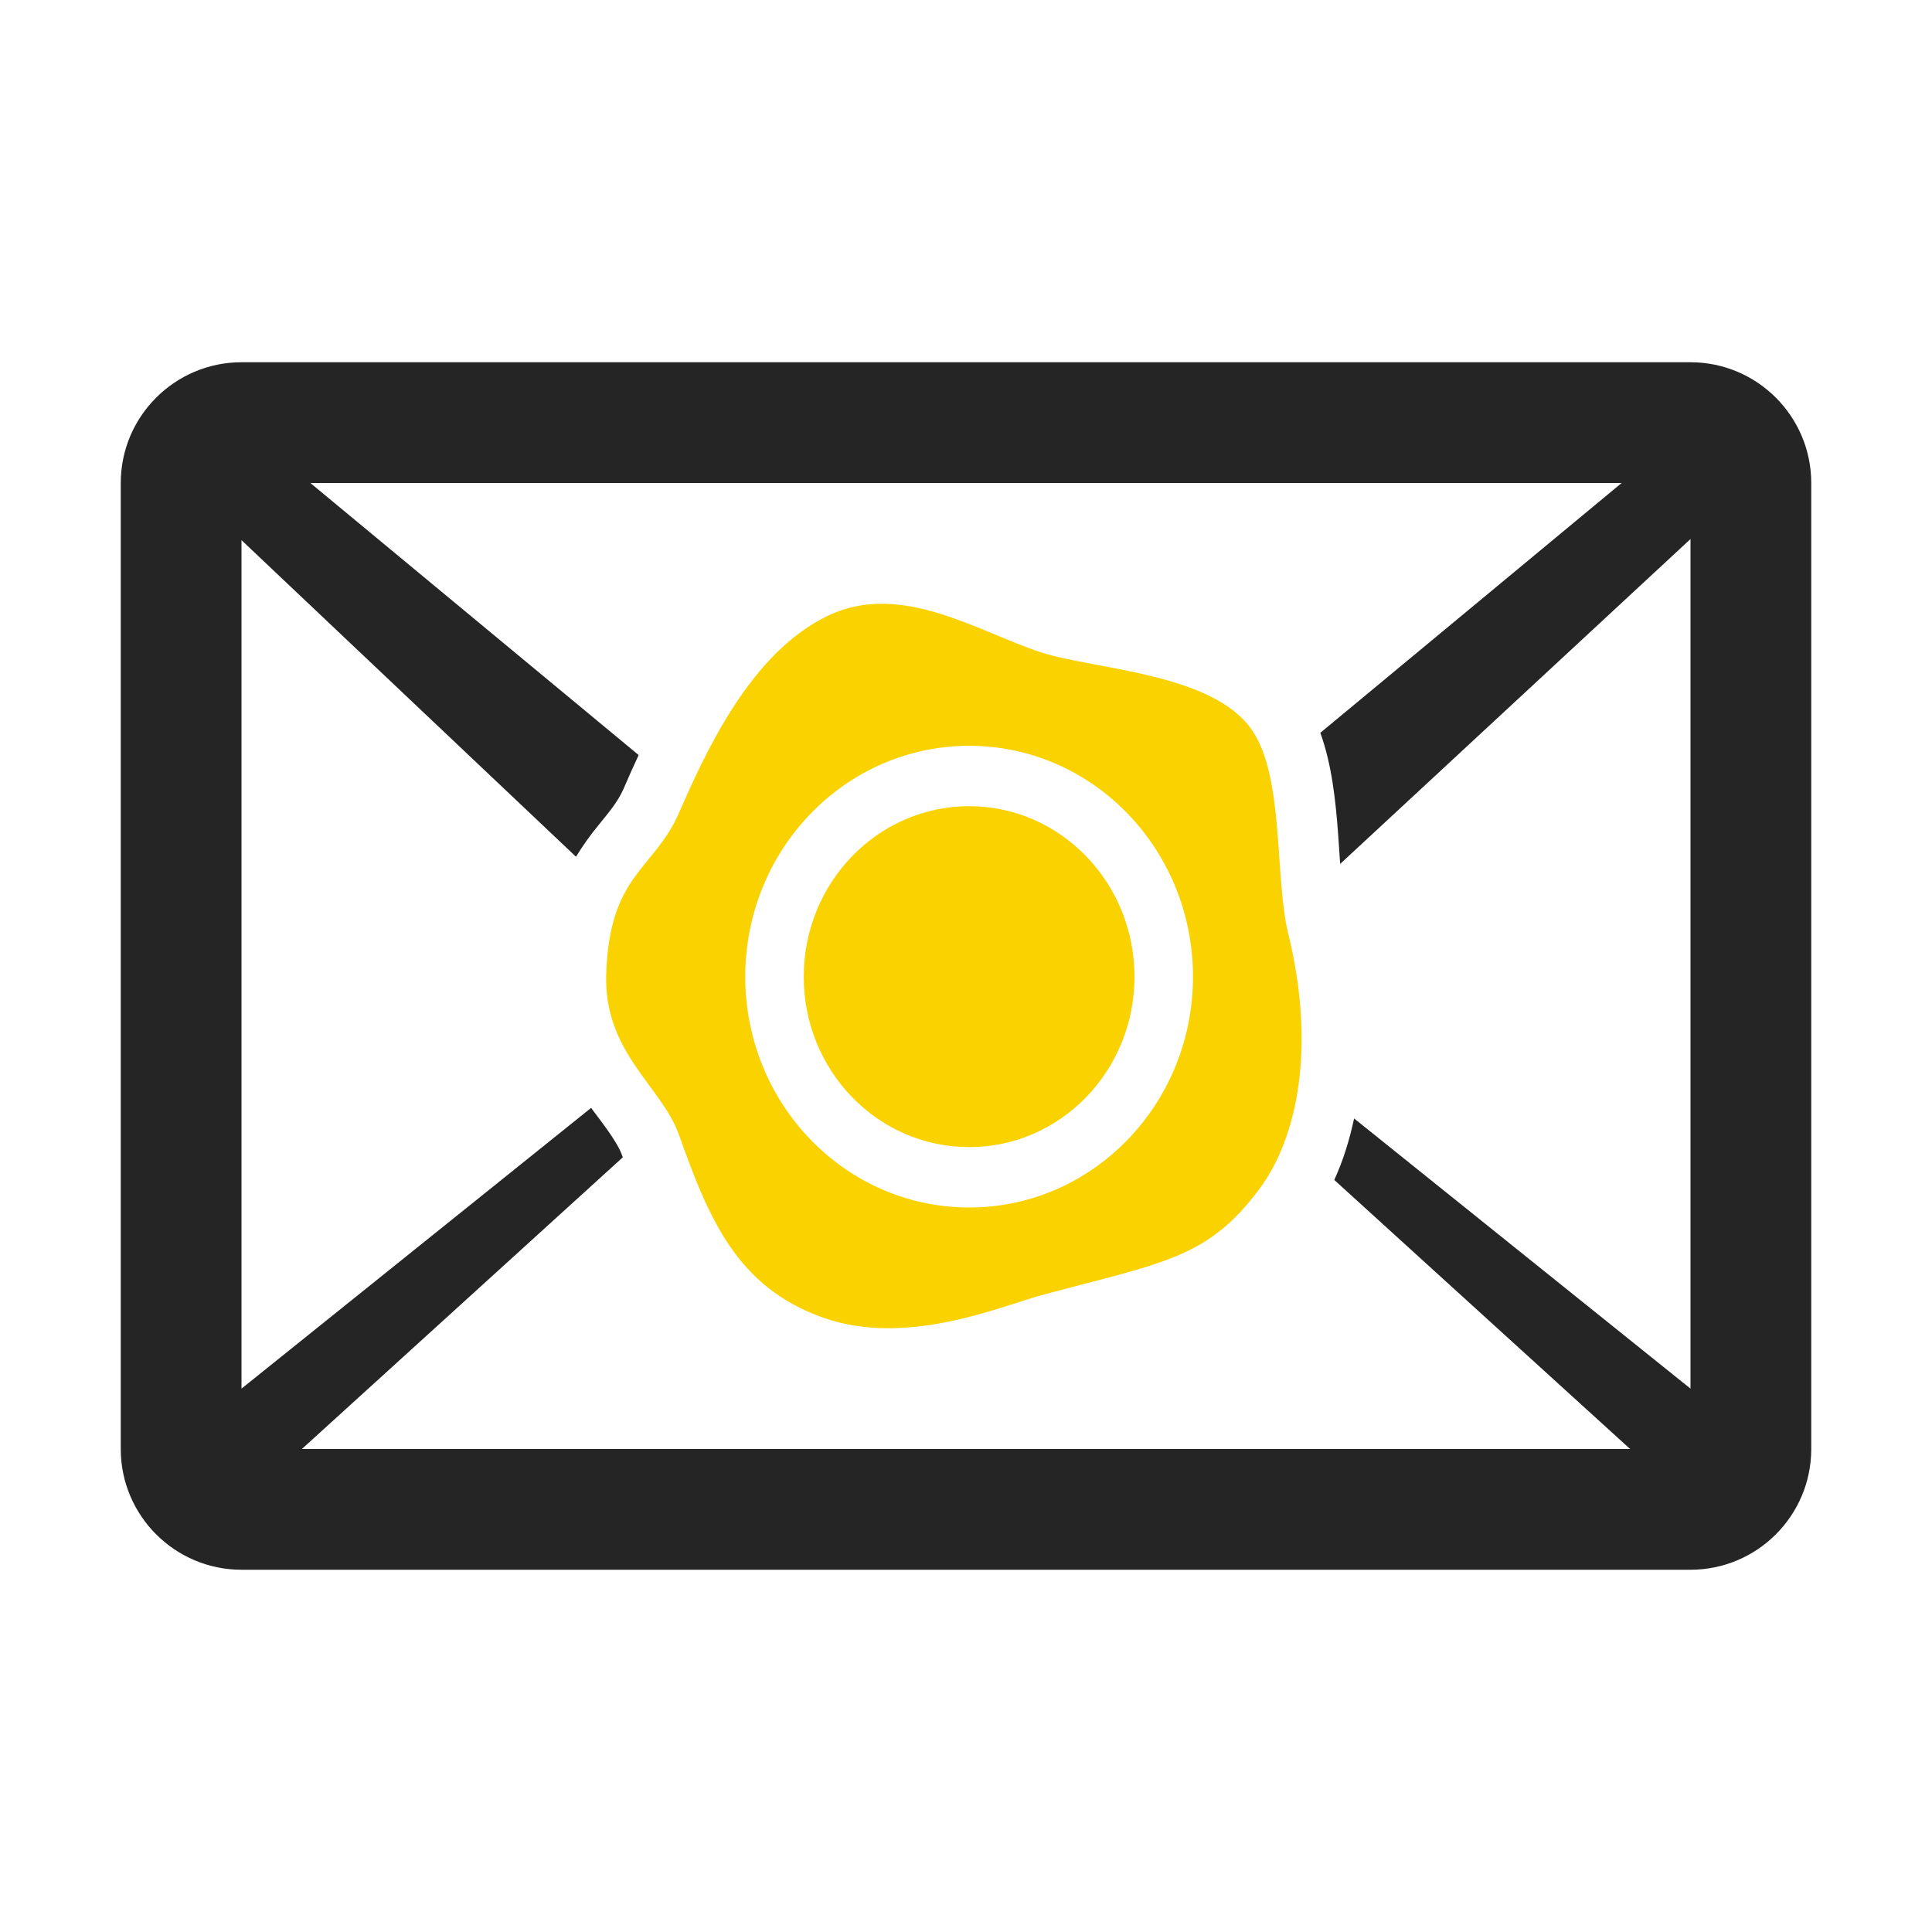 <?xml version="1.0" encoding="UTF-8"?>
<!DOCTYPE svg PUBLIC "-//W3C//DTD SVG 1.1//EN" "http://www.w3.org/Graphics/SVG/1.1/DTD/svg11.dtd">
<svg xmlns="http://www.w3.org/2000/svg" xml:space="preserve" width="1024px" height="1024px" shape-rendering="geometricPrecision" text-rendering="geometricPrecision" image-rendering="optimizeQuality" fill-rule="nonzero" clip-rule="evenodd" viewBox="0 0 10240 10240" xmlns:xlink="http://www.w3.org/1999/xlink">
	<title>mail_sealed icon</title>
	<desc>mail_sealed icon from the IconExperience.com O-Collection. Copyright by INCORS GmbH (www.incors.com).</desc>
	<path id="curve1" fill="#252525" d="M1280 1920l7680 0c353,0 640,287 640,640l0 5120c0,353 -287,640 -640,640l-7680 0c-353,0 -640,-287 -640,-640l0 -5120c0,-353 287,-640 640,-640zm5897 4008l1783 1432 0 -4503 -1857 1722c-4,-57 -7,-112 -11,-163 -13,-173 -33,-363 -94,-532l1597 -1324 -6950 0 1740 1442c-28,60 -55,120 -80,179 -32,72 -81,128 -130,189 -48,58 -88,115 -122,171l-1773 -1678 0 4497 1853 -1488c57,77 139,180 163,249l5 13 -1701 1546 7040 0 -1568 -1426c47,-103 81,-213 105,-326z"/>
	<path id="curve0" fill="#FAD200" d="M3598 4310c148,-338 384,-852 791,-1047 387,-185 795,86 1130,195 285,92 909,108 1117,412 172,251 119,781 192,1079 145,591 55,1076 -156,1357 -275,366 -506,385 -1153,559 -213,58 -712,275 -1153,120 -463,-163 -610,-529 -768,-972 -93,-258 -399,-435 -385,-852 18,-529 252,-549 385,-851zm1539 -357c-656,0 -1187,548 -1187,1224 0,675 531,1223 1187,1223 655,0 1186,-548 1186,-1223 0,-676 -531,-1224 -1186,-1224zm0 320c-485,0 -877,405 -877,904 0,499 392,903 877,903 484,0 876,-404 876,-903 0,-499 -392,-904 -876,-904z"/>
</svg>
